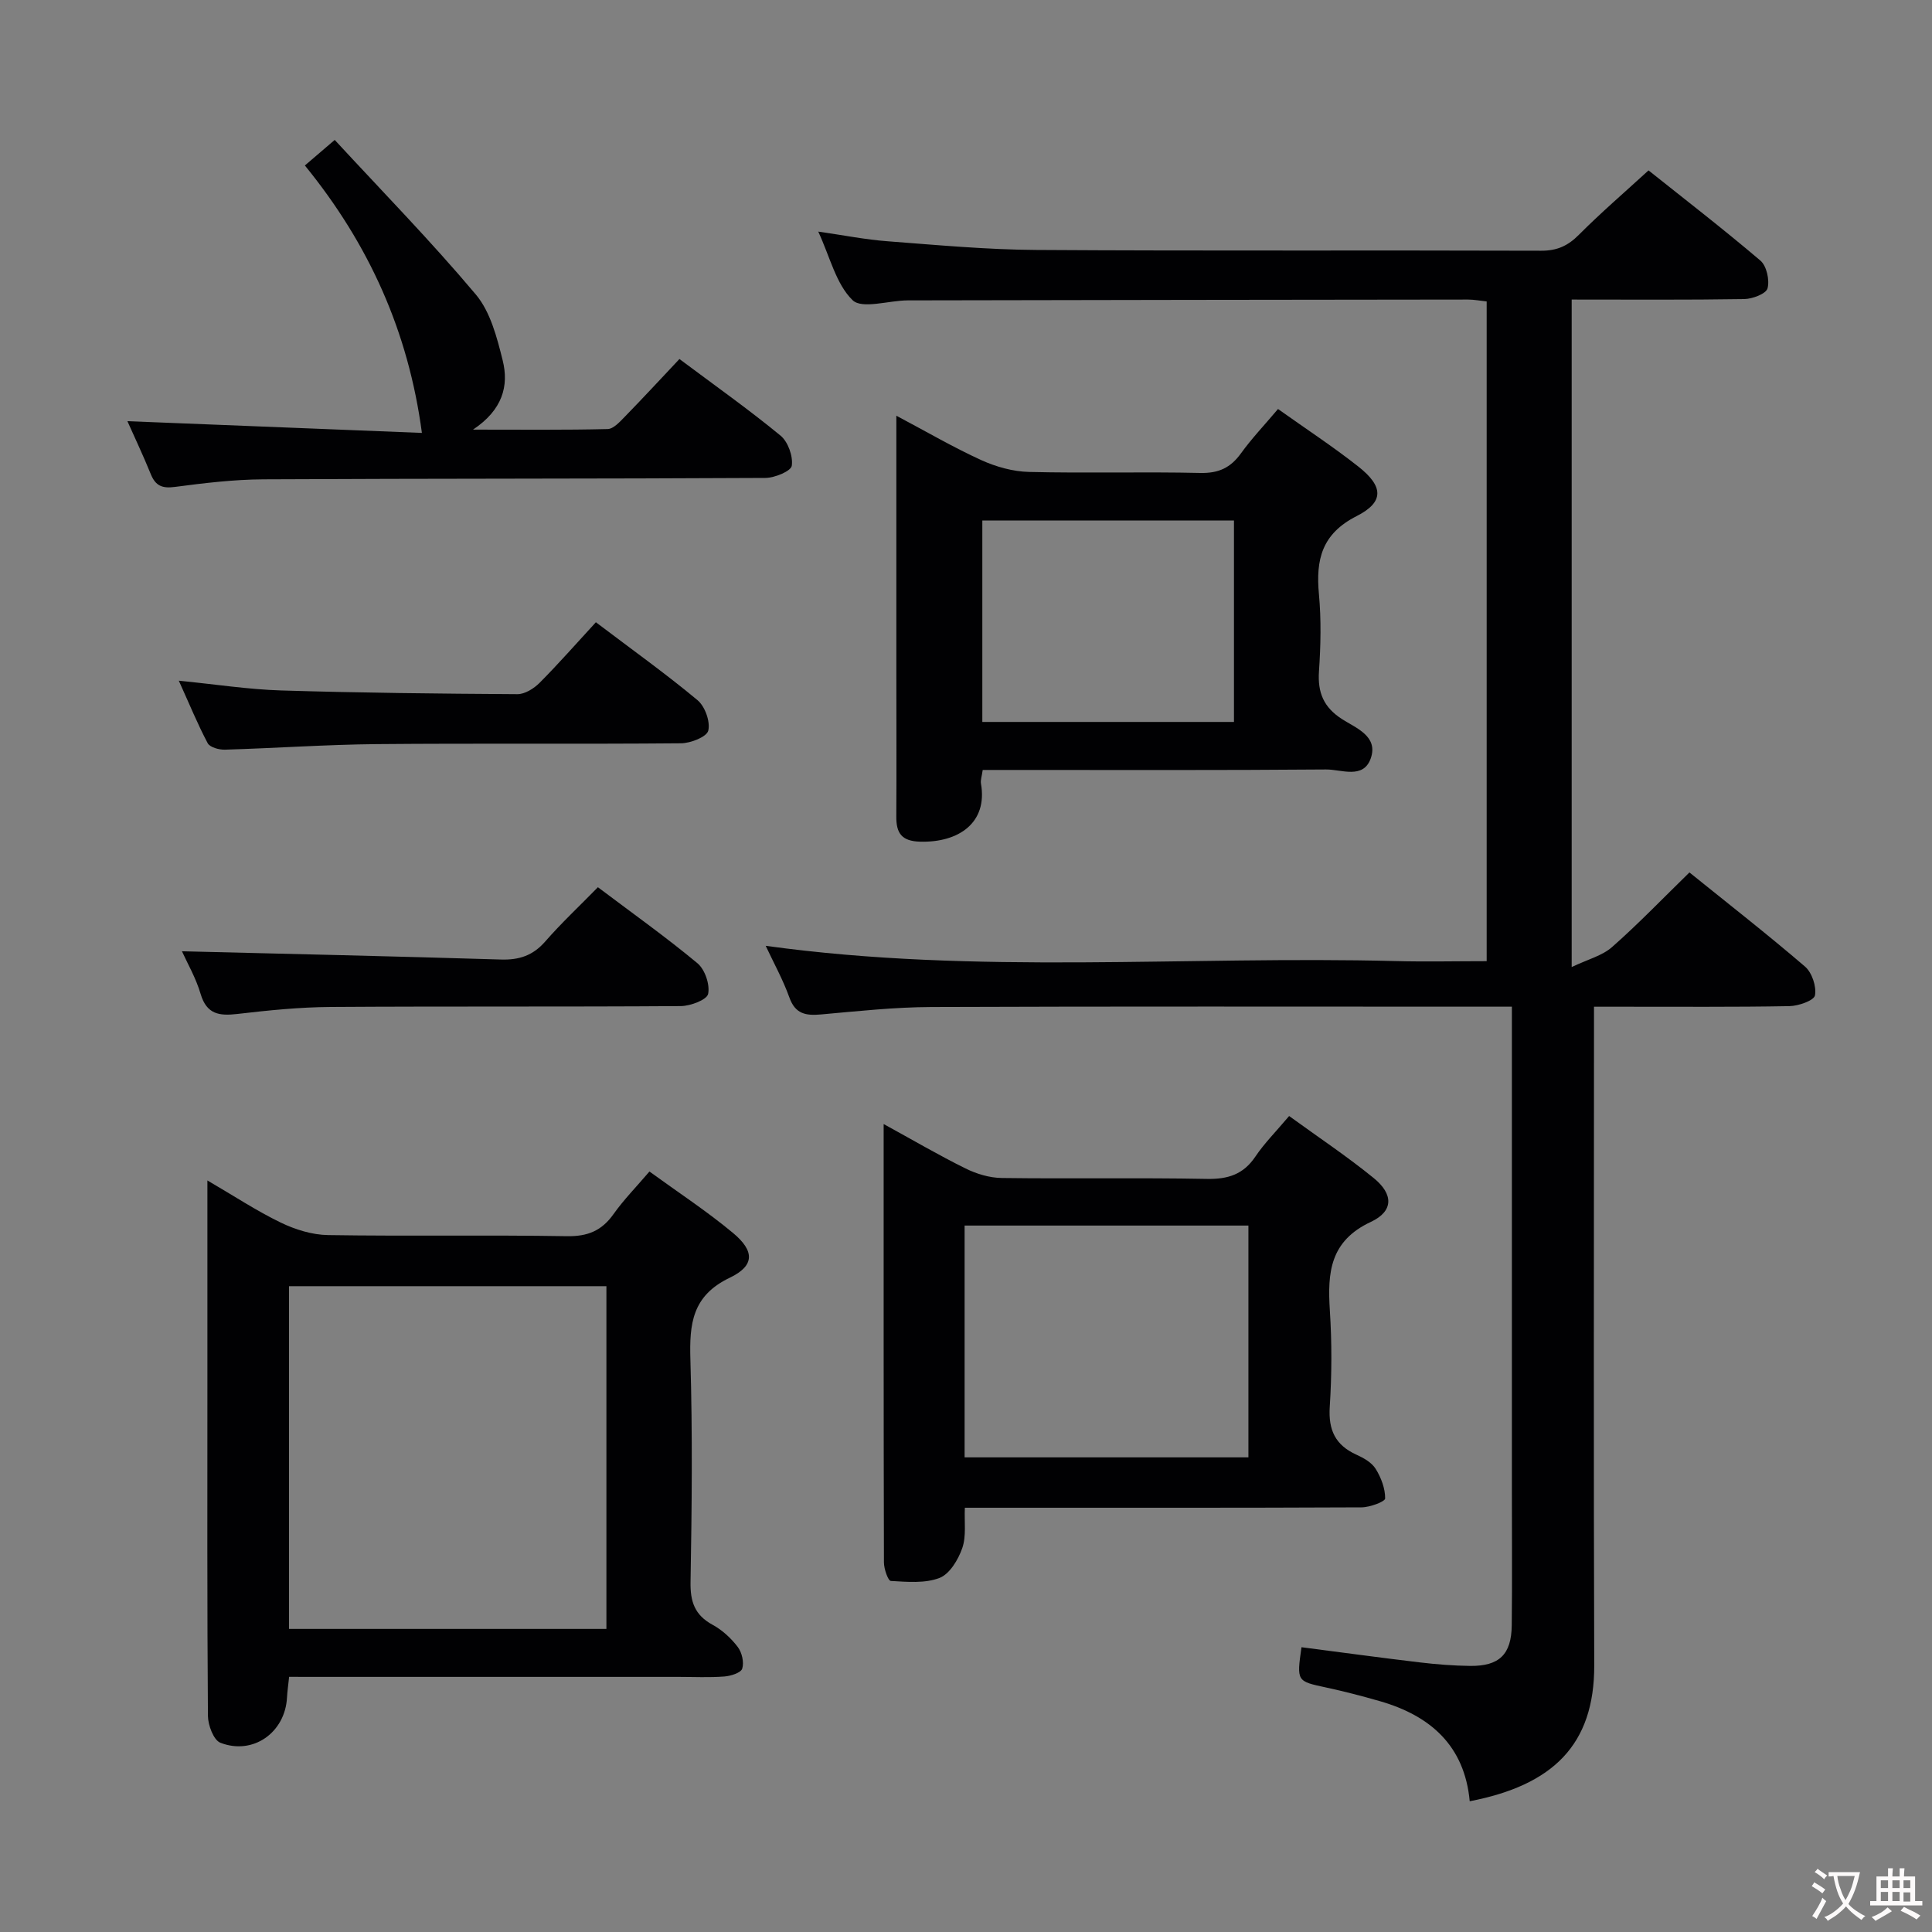 <svg enable-background="new 0 0 400 400" viewBox="0 0 400 400" xmlns="http://www.w3.org/2000/svg"><rect x="0" y="0" width="400" height="400" fill="#808080" stroke="none"/><g fill="#010103"><path d="m307.8 199c0-45.95 0-91.09 0-136.59-1.35-.14-2.61-.39-3.87-.39-38.66.04-77.32.09-115.98.17-3.93.01-9.46 1.86-11.43-.04-3.43-3.33-4.66-8.92-7.11-14.2 5.27.75 9.78 1.66 14.34 2 10.27.78 20.56 1.74 30.85 1.8 34.83.22 69.66.04 104.49.16 3.29.01 5.54-1.02 7.81-3.31 4.45-4.47 9.25-8.6 14.41-13.32 7.21 5.75 15.34 12.02 23.16 18.67 1.29 1.1 1.94 4.04 1.48 5.75-.3 1.12-3.11 2.19-4.82 2.22-11.8.19-23.61.1-35.73.1v138.2c3.31-1.59 6.31-2.33 8.37-4.15 5.47-4.82 10.54-10.11 16.01-15.44 7.98 6.44 16.11 12.78 23.93 19.49 1.44 1.24 2.4 4.12 2.06 5.96-.2 1.07-3.42 2.2-5.3 2.23-11.5.21-23 .11-34.49.12-1.8 0-3.6 0-5.96 0v6.33c0 43.33-.1 86.66.05 129.99.06 16.57-8.65 24.87-25.78 28.18-1.06-11.47-8.1-17.7-18.59-20.72-3.66-1.05-7.36-2.02-11.09-2.82-6.14-1.32-6.16-1.25-5.15-8.35 8.15 1.05 16.31 2.17 24.48 3.14 3.46.41 6.96.69 10.44.73 6.04.06 8.54-2.38 8.61-8.4.1-9.16.03-18.33.03-27.5 0-31.5 0-62.99 0-94.49 0-1.82 0-3.63 0-6.1-2.13 0-3.91 0-5.69 0-38.16 0-76.33-.08-114.49.07-7.62.03-15.25.86-22.86 1.54-3.14.28-5.33-.08-6.55-3.52-1.32-3.68-3.24-7.14-4.9-10.69 43.64 6.04 87.13 2.04 130.49 3.16 6.1.16 12.23.02 18.78.02z"/><path d="m59.86 347.17c-.18 1.71-.37 3-.44 4.29-.38 7.23-7.02 11.99-13.79 9.36-1.41-.55-2.56-3.64-2.58-5.56-.18-23.15-.11-46.31-.11-69.47 0-13.46 0-26.92 0-41.39 5.51 3.21 10.18 6.3 15.18 8.72 3 1.45 6.5 2.54 9.79 2.59 16.49.26 32.99-.05 49.47.23 4.3.07 7.2-1.13 9.64-4.57 2.1-2.96 4.68-5.59 7.44-8.82 5.9 4.29 11.86 8.19 17.3 12.72 4.48 3.73 4.53 6.78-.67 9.27-7.82 3.74-8.37 9.57-8.15 16.98.45 15.31.3 30.65.03 45.97-.08 4.13.86 6.89 4.57 8.91 1.99 1.08 3.82 2.77 5.2 4.58.87 1.14 1.34 3.18.93 4.49-.27.87-2.37 1.53-3.7 1.63-3.15.24-6.32.08-9.49.08-24.99 0-49.98 0-74.97 0-1.8-.01-3.6-.01-5.65-.01zm65.69-9.92c0-23.89 0-47.45 0-70.96-22.13 0-43.89 0-65.71 0v70.96z"/><path d="m266.9 231.06c6.07 4.41 12.02 8.37 17.53 12.86 4.07 3.32 4.13 6.84-.61 9.06-8.49 3.97-8.99 10.51-8.49 18.31.43 6.64.41 13.34-.02 19.98-.31 4.8 1.16 7.93 5.53 9.91 1.49.67 3.16 1.62 3.97 2.92 1.13 1.81 1.99 4.08 1.97 6.14-.01.66-3.18 1.84-4.91 1.84-25.49.12-50.98.08-76.47.08-1.66 0-3.32 0-5.64 0-.13 2.94.33 5.87-.53 8.35-.83 2.39-2.6 5.36-4.7 6.18-3.02 1.17-6.71.82-10.09.63-.57-.03-1.43-2.49-1.43-3.84-.08-29.97-.06-59.94-.06-90.76 5.99 3.28 11.37 6.44 16.96 9.2 2.28 1.13 4.97 1.94 7.49 1.97 14.16.19 28.32-.08 42.48.19 4.39.08 7.57-.94 10.06-4.66 1.83-2.72 4.21-5.1 6.96-8.36zm-67.19 70.67h58.76c0-16.11 0-31.96 0-47.99-19.73 0-39.1 0-58.76 0z"/><path d="m264.6 84.68c5.83 4.15 11.41 7.8 16.62 11.91 5.22 4.11 5.41 7.34-.34 10.26-7.24 3.68-8.47 9.02-7.81 16.16.49 5.29.37 10.68.01 15.98-.3 4.43.98 7.47 4.81 9.92 2.88 1.84 7.51 3.53 5.91 8.1-1.54 4.39-6.1 2.27-9.27 2.3-21.66.18-43.33.1-64.99.1-1.97 0-3.94 0-6.08 0-.17 1.27-.49 2.09-.36 2.83 1.42 8.12-4.63 12.23-12.59 12.02-3.81-.1-4.96-1.74-4.94-5.17.06-9.83.01-19.66.01-29.5 0-17.47 0-34.95 0-53.52 6.34 3.36 11.83 6.57 17.6 9.2 3.04 1.38 6.54 2.36 9.86 2.44 11.83.29 23.67-.06 35.49.21 3.77.08 6.24-1.07 8.39-4.05 2.23-3.09 4.88-5.87 7.68-9.19zm-61.22 23.08v41.71h52.1c0-14.08 0-27.79 0-41.71-17.57 0-34.8 0-52.1 0z"/><path d="m26.38 87.2c20.5.82 41.03 1.64 60.97 2.43-2.8-21.03-10.97-39.09-24.23-55.37 1.9-1.63 3.48-2.98 6.18-5.29 9.89 10.71 19.97 21.01 29.22 32.01 3.01 3.58 4.37 8.87 5.55 13.61 1.32 5.28.01 10.26-6.14 14.36 10.18 0 19.03.1 27.88-.12 1.2-.03 2.5-1.48 3.51-2.51 3.82-3.92 7.53-7.93 11.35-11.99 7.49 5.6 14.41 10.49 20.93 15.86 1.55 1.28 2.62 4.27 2.33 6.24-.17 1.12-3.53 2.51-5.47 2.52-34.63.19-69.26.11-103.89.29-6.12.03-12.27.77-18.35 1.57-2.63.35-4.01-.21-5-2.64-1.6-3.94-3.43-7.79-4.84-10.97z"/><path d="m37.02 140.93c7.68.76 14.41 1.81 21.17 2.02 16.3.5 32.62.67 48.93.77 1.55.01 3.42-1.17 4.59-2.34 3.97-3.99 7.68-8.23 11.66-12.55 7.66 5.8 14.55 10.72 21.04 16.13 1.55 1.29 2.68 4.44 2.23 6.31-.31 1.29-3.65 2.61-5.65 2.62-21 .19-41.99-.02-62.99.17-10.47.1-20.94.84-31.42 1.15-1.22.04-3.12-.48-3.58-1.34-2.09-3.94-3.78-8.09-5.98-12.94z"/><path d="m37.67 196.95c22.23.55 44.14 1.04 66.03 1.71 3.78.12 6.64-.82 9.18-3.73 3.37-3.86 7.13-7.37 10.91-11.24 7.21 5.43 14.11 10.34 20.61 15.74 1.55 1.29 2.61 4.42 2.21 6.35-.26 1.22-3.65 2.5-5.64 2.52-24.15.17-48.31.02-72.47.18-6.46.04-12.93.7-19.36 1.45-3.74.43-6.34.09-7.6-4.13-.96-3.3-2.74-6.35-3.87-8.85z"/></g><path d="m377.9 391.2c-.2.3-.4.5-.6.8-.7-.6-1.4-1-2.2-1.5.2-.3.4-.5.5-.8.6.4 1.4.8 2.3 1.5zm-1.8 6.1c-.2-.2-.5-.4-.9-.6.4-.6.8-1.2 1.2-1.9s.7-1.3.9-1.9c.3.3.5.5.8.7-.7 1.3-1.4 2.6-2 3.7zm2.2-9c-.3.3-.5.5-.6.8-.6-.6-1.3-1.1-2-1.5.3-.3.5-.5.6-.7.6.5 1.3.9 2 1.4zm.3.2v-.9h2 4.5c-.3 1.3-.6 2.5-1 3.6s-.9 2.1-1.4 3c.4.5 1 1 1.6 1.4s1.2.8 1.9 1.1c-.3.2-.5.4-.8.8-.4-.3-1-.7-1.6-1.2s-1.2-1.1-1.6-1.6c-.5.6-1.1 1.1-1.7 1.6s-1.4.9-2.1 1.4c-.1-.3-.3-.5-.7-.8.6-.2 1.2-.5 1.9-1s1.4-1.1 2-1.8c-.5-.8-.9-1.6-1.2-2.5s-.6-2-.8-3.2c-.4.1-.7.1-1 .1zm2.5 2.7c.3 1 .7 1.7 1 2.2.3-.5.6-1.1 1-2s.6-1.9.9-3h-3.2-.4c.1.9.3 1.8.7 2.8z" fill="#fcfafa"/><path d="m396.5 388.5v1.5 3.6h1.5v.9c-.4 0-1 0-1.7 0h-7.9c-.5 0-.9 0-1.2 0v-.9h1.3v-3.5c0-.7 0-1.2 0-1.6h2.4c0-.8 0-1.4 0-1.7h1c0 .3-.1.8-.1 1.7h1.5c0-.8 0-1.4 0-1.7h1c0 .3-.1.9-.1 1.7zm-8.2 9.2c-.2-.3-.5-.5-.8-.8.8-.3 1.4-.6 1.9-.9s1-.7 1.4-1.1c.3.3.6.5.9.8-1.6 1-2.8 1.6-3.4 2zm2.6-6.8v-1.6h-1.5v1.6zm0 2.7v-1.9h-1.5v1.9zm2.4-2.7v-1.6h-1.5v1.6zm0 2.7v-1.9h-1.5v1.9zm.2 2 .7-.8c.4.2.9.5 1.6.8s1.3.7 1.8 1c-.3.3-.5.5-.8.8-.4-.3-1.5-1-3.3-1.8zm2-4.7v-1.6h-1.4v1.6zm0 2.8v-1.9h-1.4v1.9z" fill="#fcfafa"/></svg>